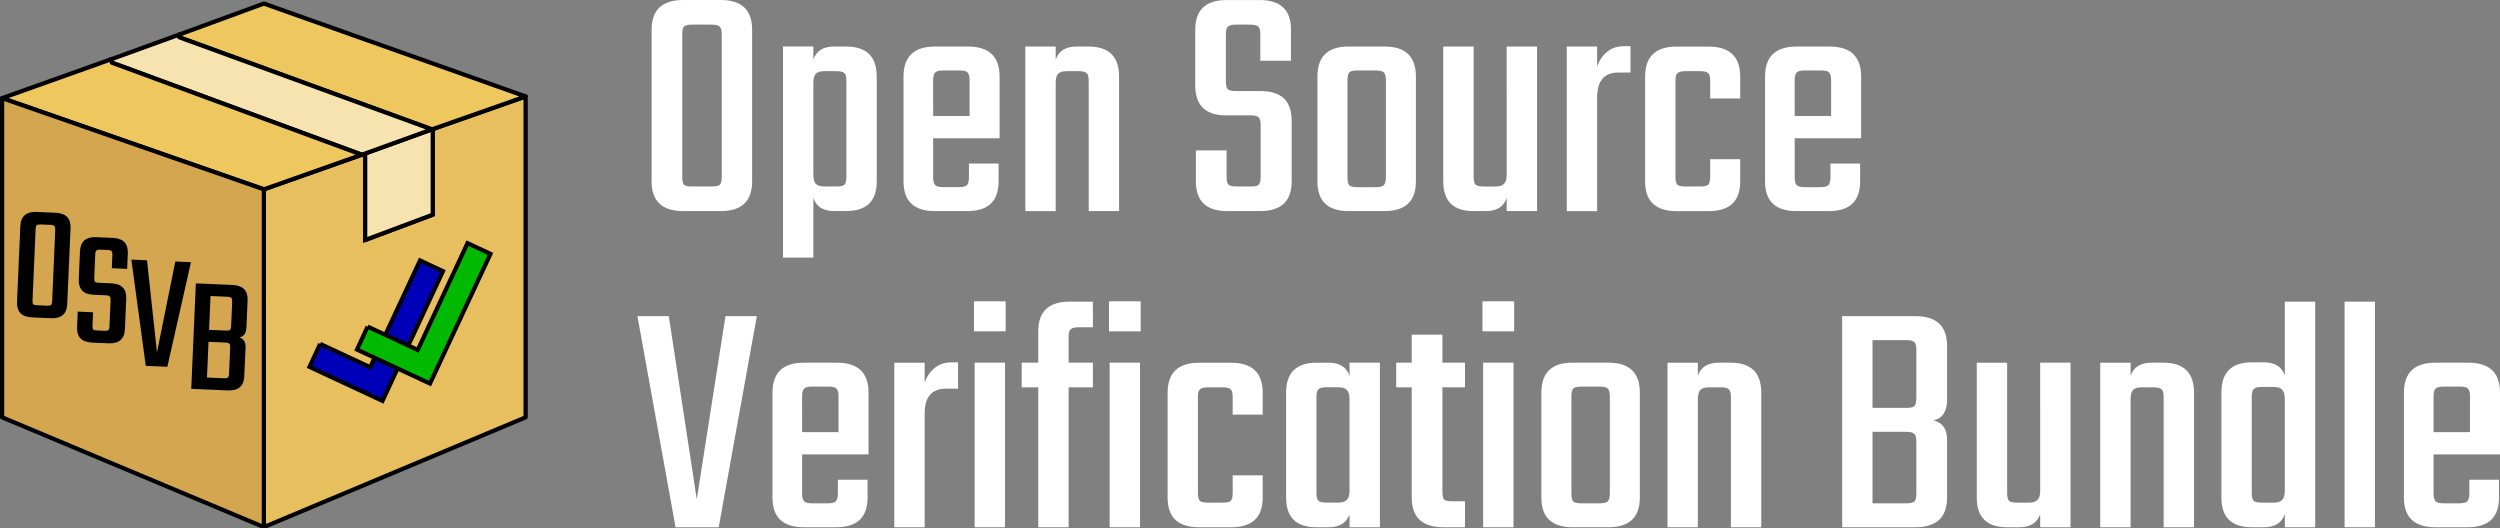 <?xml version="1.0" encoding="UTF-8" standalone="no"?>
<!-- Created with Inkscape (http://www.inkscape.org/) -->

<svg
   xmlns:dc="http://purl.org/dc/elements/1.1/"
   xmlns:cc="http://creativecommons.org/ns#"
   xmlns:rdf="http://www.w3.org/1999/02/22-rdf-syntax-ns#"
   xmlns:svg="http://www.w3.org/2000/svg"
   xmlns="http://www.w3.org/2000/svg"
   xmlns:sodipodi="http://sodipodi.sourceforge.net/DTD/sodipodi-0.dtd"
   xmlns:inkscape="http://www.inkscape.org/namespaces/inkscape"
   width="78.459mm"
   height="16.582mm"
   viewBox="0 0 78.459 16.582"
   version="1.1"
   id="svg2018"
   inkscape:version="0.92.4 (5da689c313, 2019-01-14)"
   sodipodi:docname="logow.svg">
  <rect x="0" y="0" width="78.459" height="16.582" fill="#808080" stroke="none"/>
  <defs
     id="defs2012" />
  <sodipodi:namedview
     id="base"
     pagecolor="#ffffff"
     bordercolor="#666666"
     borderopacity="1.0"
     inkscape:pageopacity="0.0"
     inkscape:pageshadow="2"
     inkscape:zoom="1.979899"
     inkscape:cx="153.03639"
     inkscape:cy="31.480093"
     inkscape:document-units="mm"
     inkscape:current-layer="layer1"
     showgrid="false"
     inkscape:window-width="1920"
     inkscape:window-height="1017"
     inkscape:window-x="-8"
     inkscape:window-y="1072"
     inkscape:window-maximized="1" />
  <g
     inkscape:label="Layer 1"
     inkscape:groupmode="layer"
     id="layer1"
     transform="translate(-35.61,-144.322)">
    <g
       id="g2732">
      <g
         inkscape:export-ydpi="220.58615"
         inkscape:export-xdpi="220.58615"
         style="fill:#e7bf5f;fill-opacity:1;stroke:#000000;stroke-width:0.5;stroke-linejoin:round;stroke-miterlimit:4;stroke-dasharray:none;stroke-opacity:1"
         transform="matrix(0.265,0,0,0.265,35.411,144.169)"
         id="g1844">
        <g
           style="fill:#e7bf5f;fill-opacity:1;stroke:#000000;stroke-width:0.5;stroke-linejoin:round;stroke-miterlimit:4;stroke-dasharray:none;stroke-opacity:1"
           id="g1842">
          <polygon
             style="fill:#e7bf5f;fill-opacity:1;stroke:#000000;stroke-width:0.5;stroke-linejoin:round;stroke-miterlimit:4;stroke-dasharray:none;stroke-opacity:1"
             id="polygon1840"
             points="32,23 43.6,18.9 44,19 44,29 52,26 52,16 51.9,15.9 63,12 63,50 32,63 " />
        </g>
      </g>
      <g
         inkscape:export-ydpi="220.58615"
         inkscape:export-xdpi="220.58615"
         style="fill:#efc75f;fill-opacity:1;stroke:#000000;stroke-width:0.5;stroke-linejoin:round;stroke-miterlimit:4;stroke-dasharray:none;stroke-opacity:1"
         transform="matrix(0.265,0,0,0.265,35.411,144.169)"
         id="g1850">
        <g
           style="fill:#efc75f;fill-opacity:1;stroke:#000000;stroke-width:0.5;stroke-linejoin:round;stroke-miterlimit:4;stroke-dasharray:none;stroke-opacity:1"
           id="g1848">
          <polygon
             style="fill:#efc75f;fill-opacity:1;stroke:#000000;stroke-width:0.5;stroke-linejoin:round;stroke-miterlimit:4;stroke-dasharray:none;stroke-opacity:1"
             id="polygon1846"
             points="32,1 63,12 51.9,15.9 22,5 21.9,4.7 " />
        </g>
      </g>
      <g
         inkscape:export-ydpi="220.58615"
         inkscape:export-xdpi="220.58615"
         style="stroke:#000000;stroke-width:0.5;stroke-miterlimit:4;stroke-dasharray:none;stroke-opacity:1"
         transform="matrix(0.265,0,0,0.265,35.411,144.169)"
         id="g1856">
        <g
           style="stroke:#000000;stroke-width:0.5;stroke-miterlimit:4;stroke-dasharray:none;stroke-opacity:1"
           id="g1854">
          <polygon
             style="fill:#f7e3af;stroke:#000000;stroke-width:0.5;stroke-miterlimit:4;stroke-dasharray:none;stroke-opacity:1"
             id="polygon1852"
             points="51.9,15.9 52,16 52,26 44,29 44,19 43.6,18.9 " />
        </g>
      </g>
      <g
         inkscape:export-ydpi="220.58615"
         inkscape:export-xdpi="220.58615"
         style="stroke:#000000;stroke-width:0.5;stroke-miterlimit:4;stroke-dasharray:none;stroke-opacity:1"
         transform="matrix(0.265,0,0,0.265,35.411,144.169)"
         id="g1862">
        <g
           style="stroke:#000000;stroke-width:0.5;stroke-miterlimit:4;stroke-dasharray:none;stroke-opacity:1"
           id="g1860">
          <polygon
             style="fill:#f7e3af;stroke:#000000;stroke-width:0.5;stroke-miterlimit:4;stroke-dasharray:none;stroke-opacity:1"
             id="polygon1858"
             points="14,8 13.9,7.6 21.9,4.7 22,5 51.9,15.9 43.6,18.9 " />
        </g>
      </g>
      <g
         inkscape:export-ydpi="220.58615"
         inkscape:export-xdpi="220.58615"
         style="fill:#efc75f;fill-opacity:1;stroke:#000000;stroke-width:0.5;stroke-linejoin:round;stroke-miterlimit:4;stroke-dasharray:none;stroke-opacity:1"
         transform="matrix(0.265,0,0,0.265,35.411,144.169)"
         id="g1868">
        <g
           style="fill:#efc75f;fill-opacity:1;stroke:#000000;stroke-width:0.5;stroke-linejoin:round;stroke-miterlimit:4;stroke-dasharray:none;stroke-opacity:1"
           id="g1866">
          <polygon
             style="fill:#efc75f;fill-opacity:1;stroke:#000000;stroke-width:0.5;stroke-linejoin:round;stroke-miterlimit:4;stroke-dasharray:none;stroke-opacity:1"
             id="polygon1864"
             points="43.6,18.9 32,23 1,12.2 13.9,7.6 14,8 " />
        </g>
      </g>
      <g
         inkscape:export-ydpi="220.58615"
         inkscape:export-xdpi="220.58615"
         style="fill:#d3a64f;fill-opacity:1;stroke:#000000;stroke-width:0.5;stroke-linejoin:round;stroke-miterlimit:4;stroke-dasharray:none;stroke-opacity:1"
         transform="matrix(0.265,0,0,0.265,35.411,144.169)"
         id="g1874">
        <g
           style="fill:#d3a64f;fill-opacity:1;stroke:#000000;stroke-width:0.5;stroke-linejoin:round;stroke-miterlimit:4;stroke-dasharray:none;stroke-opacity:1"
           id="g1872">
          <polygon
             style="fill:#d3a64f;fill-opacity:1;stroke:#000000;stroke-width:0.5;stroke-linejoin:round;stroke-miterlimit:4;stroke-dasharray:none;stroke-opacity:1"
             id="polygon1870"
             points="32,63 1,50 1,12.2 32,23 " />
        </g>
      </g>
      <g
         id="text1878"
         style="font-style:normal;font-weight:normal;font-size:10.583px;line-height:1.25;font-family:sans-serif;letter-spacing:0px;word-spacing:0px;fill:#000000;fill-opacity:1;stroke:none;stroke-width:0.132;stroke-miterlimit:4;stroke-dasharray:none;stroke-opacity:1"
         transform="rotate(22.5)"
         aria-label="OSVB">
        <path
           inkscape:connector-curvature="0"
           id="path2698"
           style="font-style:normal;font-variant:normal;font-weight:normal;font-stretch:normal;font-size:5.292px;line-height:1;font-family:Teko;-inkscape-font-specification:Teko;letter-spacing:0px;word-spacing:0px;fill:#000000;fill-opacity:1;stroke:none;stroke-width:0.132;stroke-miterlimit:4;stroke-dasharray:none;stroke-opacity:1"
           d="m 91.742,125.412 0.552,-0.201 q 0.462,-0.168 0.622,0.269 l 0.814,2.238 q 0.159,0.438 -0.303,0.606 l -0.552,0.201 q -0.467,0.17 -0.627,-0.267 l -0.814,-2.238 q -0.159,-0.438 0.308,-0.608 z m 1.515,2.399 -0.764,-2.098 q -0.033,-0.089 -0.071,-0.104 -0.041,-0.019 -0.13,0.014 l -0.288,0.105 q -0.09,0.033 -0.108,0.073 -0.016,0.034 0.017,0.123 l 0.764,2.098 q 0.033,0.089 0.068,0.11 0.039,0.014 0.128,-0.019 l 0.288,-0.105 q 0.09,-0.033 0.11,-0.068 0.019,-0.041 -0.014,-0.13 z" />
        <path
           inkscape:connector-curvature="0"
           id="path2700"
           style="font-style:normal;font-variant:normal;font-weight:normal;font-stretch:normal;font-size:5.292px;line-height:1;font-family:Teko;-inkscape-font-specification:Teko;letter-spacing:0px;word-spacing:0px;fill:#000000;fill-opacity:1;stroke:none;stroke-width:0.132;stroke-miterlimit:4;stroke-dasharray:none;stroke-opacity:1"
           d="m 95.22,127.852 -0.277,-0.761 q -0.033,-0.089 -0.071,-0.104 -0.036,-0.021 -0.125,0.012 l -0.368,0.134 q -0.453,0.165 -0.614,-0.278 l -0.299,-0.82 q -0.159,-0.438 0.303,-0.606 l 0.487,-0.177 q 0.462,-0.168 0.622,0.269 l 0.167,0.457 -0.453,0.165 -0.141,-0.388 q -0.033,-0.089 -0.071,-0.104 -0.041,-0.019 -0.13,0.014 l -0.209,0.076 q -0.09,0.033 -0.108,0.073 -0.021,0.036 0.012,0.125 l 0.252,0.691 q 0.033,0.089 0.073,0.108 0.039,0.014 0.128,-0.019 l 0.363,-0.132 q 0.457,-0.167 0.617,0.271 l 0.326,0.895 q 0.159,0.438 -0.308,0.608 l -0.482,0.176 q -0.462,0.168 -0.622,-0.269 l -0.167,-0.457 0.453,-0.165 0.141,0.388 q 0.033,0.089 0.073,0.108 0.039,0.014 0.128,-0.019 l 0.209,-0.076 q 0.09,-0.033 0.105,-0.067 0.019,-0.041 -0.014,-0.13 z" />
        <path
           inkscape:connector-curvature="0"
           id="path2702"
           style="font-style:normal;font-variant:normal;font-weight:normal;font-stretch:normal;font-size:5.292px;line-height:1;font-family:Teko;-inkscape-font-specification:Teko;letter-spacing:0px;word-spacing:0px;fill:#000000;fill-opacity:1;stroke:none;stroke-width:0.132;stroke-miterlimit:4;stroke-dasharray:none;stroke-opacity:1"
           d="m 96.353,125.185 0.462,-0.168 0.571,3.317 -0.636,0.232 -1.695,-2.908 0.462,-0.168 1.395,2.55 z" />
        <path
           inkscape:connector-curvature="0"
           id="path2704"
           style="font-style:normal;font-variant:normal;font-weight:normal;font-stretch:normal;font-size:5.292px;line-height:1;font-family:Teko;-inkscape-font-specification:Teko;letter-spacing:0px;word-spacing:0px;fill:#000000;fill-opacity:1;stroke:none;stroke-width:0.132;stroke-miterlimit:4;stroke-dasharray:none;stroke-opacity:1"
           d="m 98.745,126.383 -0.259,-0.711 q -0.033,-0.089 -0.071,-0.104 -0.041,-0.019 -0.13,0.014 l -0.497,0.181 0.364,0.999 0.497,-0.181 q 0.09,-0.033 0.11,-0.068 0.019,-0.041 -0.014,-0.13 z m 0.512,1.407 -0.279,-0.766 q -0.033,-0.089 -0.071,-0.104 -0.041,-0.019 -0.13,0.014 l -0.497,0.181 0.384,1.054 0.497,-0.181 q 0.09,-0.033 0.11,-0.068 0.019,-0.041 -0.014,-0.13 z m -2.046,-2.217 1.079,-0.393 q 0.467,-0.17 0.627,0.267 l 0.288,0.791 q 0.096,0.264 -0.087,0.381 0.217,-0.023 0.304,0.216 l 0.309,0.85 q 0.159,0.438 -0.308,0.608 l -1.079,0.393 z" />
      </g>
      <path
         inkscape:export-ydpi="220.58615"
         inkscape:export-xdpi="220.58615"
         sodipodi:nodetypes="ccccccc"
         style="fill:#0000b9;fill-opacity:1;stroke:#000000;stroke-width:0.132;stroke-miterlimit:4;stroke-dasharray:none;stroke-opacity:1"
         id="path1880"
         d="m 45.657,155.115 1.572,0.733 1.563,-3.352 0.719,0.338 -1.898,4.069 -2.289,-1.067 0.333,-0.721"
         inkscape:connector-curvature="0" />
      <path
         inkscape:export-ydpi="220.58615"
         inkscape:export-xdpi="220.58615"
         inkscape:connector-curvature="0"
         d="m 47.148,154.572 1.572,0.733 1.563,-3.352 0.719,0.338 -1.898,4.069 -2.289,-1.067 0.333,-0.721"
         id="path1882"
         style="fill:#00b900;fill-opacity:1;stroke:#000000;stroke-width:0.132;stroke-miterlimit:4;stroke-dasharray:none;stroke-opacity:1"
         sodipodi:nodetypes="ccccccc" />
    </g>
    <g
       aria-label="Open Source
Verification Bundle"
       style="font-style:normal;font-weight:normal;font-size:10.583px;line-height:1.25;font-family:sans-serif;letter-spacing:0px;word-spacing:0px;fill:#000000;fill-opacity:1;stroke:none;stroke-width:0.265"
       id="text881">
      <path
         d="m 57.055,144.322 h 1.175 q 0.984,0 0.984,0.931 v 4.763 q 0,0.931 -0.984,0.931 h -1.175 q -0.995,0 -0.995,-0.931 v -4.763 q 0,-0.931 0.995,-0.931 z m 1.206,5.546 v -4.466 q 0,-0.191 -0.064,-0.243 -0.064,-0.064 -0.254,-0.064 h -0.614 q -0.191,0 -0.254,0.064 -0.053,0.053 -0.053,0.243 v 4.466 q 0,0.191 0.053,0.254 0.064,0.053 0.254,0.053 h 0.614 q 0.191,0 0.254,-0.053 0.064,-0.064 0.064,-0.254 z"
         style="font-style:normal;font-variant:normal;font-weight:normal;font-stretch:normal;line-height:1;font-family:Teko;-inkscape-font-specification:Teko;fill:#ffffff;fill-opacity:1;stroke:none;stroke-width:0.265;stroke-opacity:1"
         id="path2619"
         inkscape:connector-curvature="0" />
      <path
         d="m 61.792,145.782 h 0.37 q 0.963,0 0.963,0.942 v 3.291 q 0,0.931 -0.963,0.931 h -0.37 q -0.519,0 -0.656,-0.413 v 1.873 h -0.953 v -6.625 h 0.953 v 0.413 q 0.138,-0.413 0.656,-0.413 z m 0.381,4.085 v -3.006 q 0,-0.191 -0.064,-0.243 -0.064,-0.064 -0.254,-0.064 h -0.37 q -0.191,0 -0.275,0.085 -0.074,0.085 -0.074,0.286 v 2.879 q 0,0.201 0.074,0.286 0.085,0.085 0.275,0.085 h 0.37 q 0.191,0 0.254,-0.053 0.064,-0.064 0.064,-0.254 z"
         style="font-style:normal;font-variant:normal;font-weight:normal;font-stretch:normal;line-height:1;font-family:Teko;-inkscape-font-specification:Teko;fill:#ffffff;fill-opacity:1;stroke:none;stroke-width:0.265;stroke-opacity:1"
         id="path2621"
         inkscape:connector-curvature="0" />
      <path
         d="m 64.949,145.782 h 1.037 q 0.995,0 0.995,0.942 v 1.937 h -2.085 v 1.228 q 0,0.18 0.064,0.243 0.064,0.064 0.254,0.064 h 0.487 q 0.191,0 0.254,-0.064 0.064,-0.064 0.064,-0.254 v -0.423 h 0.931 v 0.561 q 0,0.931 -0.984,0.931 h -1.016 q -0.984,0 -0.984,-0.931 v -3.291 q 0,-0.942 0.984,-0.942 z m -0.053,2.18 h 1.143 v -1.122 q 0,-0.18 -0.064,-0.243 -0.053,-0.064 -0.243,-0.064 h -0.519 q -0.191,0 -0.254,0.064 -0.064,0.064 -0.064,0.243 z"
         style="font-style:normal;font-variant:normal;font-weight:normal;font-stretch:normal;line-height:1;font-family:Teko;-inkscape-font-specification:Teko;fill:#ffffff;fill-opacity:1;stroke:none;stroke-width:0.265;stroke-opacity:1"
         id="path2623"
         inkscape:connector-curvature="0" />
      <path
         d="m 69.398,145.782 h 0.37 q 0.963,0 0.963,0.942 v 4.223 h -0.953 v -4.085 q 0,-0.191 -0.064,-0.243 -0.064,-0.064 -0.254,-0.064 h -0.37 q -0.191,0 -0.275,0.085 -0.074,0.085 -0.074,0.286 v 4.022 h -0.953 v -5.165 h 0.953 v 0.413 q 0.138,-0.413 0.656,-0.413 z"
         style="font-style:normal;font-variant:normal;font-weight:normal;font-stretch:normal;line-height:1;font-family:Teko;-inkscape-font-specification:Teko;fill:#ffffff;fill-opacity:1;stroke:none;stroke-width:0.265;stroke-opacity:1"
         id="path2625"
         inkscape:connector-curvature="0" />
      <path
         d="m 75.174,149.868 v -1.619 q 0,-0.191 -0.064,-0.243 -0.053,-0.064 -0.243,-0.064 h -0.783 q -0.963,0 -0.963,-0.942 v -1.746 q 0,-0.931 0.984,-0.931 h 1.037 q 0.984,0 0.984,0.931 v 0.974 h -0.963 v -0.826 q 0,-0.191 -0.064,-0.243 -0.064,-0.064 -0.254,-0.064 h -0.445 q -0.191,0 -0.254,0.064 -0.064,0.053 -0.064,0.243 v 1.471 q 0,0.191 0.064,0.254 0.064,0.053 0.254,0.053 h 0.773 q 0.974,0 0.974,0.931 v 1.905 q 0,0.931 -0.995,0.931 h -1.027 q -0.984,0 -0.984,-0.931 v -0.974 h 0.963 v 0.826 q 0,0.191 0.064,0.254 0.064,0.053 0.254,0.053 h 0.445 q 0.191,0 0.243,-0.053 0.064,-0.064 0.064,-0.254 z"
         style="font-style:normal;font-variant:normal;font-weight:normal;font-stretch:normal;line-height:1;font-family:Teko;-inkscape-font-specification:Teko;fill:#ffffff;fill-opacity:1;stroke:none;stroke-width:0.265;stroke-opacity:1"
         id="path2627"
         inkscape:connector-curvature="0" />
      <path
         d="m 77.93,145.782 h 1.132 q 0.984,0 0.984,0.942 v 3.291 q 0,0.931 -0.984,0.931 h -1.132 q -0.974,0 -0.974,-0.931 v -3.291 q 0,-0.942 0.974,-0.942 z m 1.175,4.096 v -3.027 q 0,-0.191 -0.064,-0.254 -0.064,-0.064 -0.254,-0.064 h -0.582 q -0.191,0 -0.254,0.064 -0.053,0.064 -0.053,0.254 v 3.027 q 0,0.191 0.053,0.254 0.064,0.064 0.254,0.064 h 0.582 q 0.191,0 0.254,-0.064 0.064,-0.064 0.064,-0.254 z"
         style="font-style:normal;font-variant:normal;font-weight:normal;font-stretch:normal;line-height:1;font-family:Teko;-inkscape-font-specification:Teko;fill:#ffffff;fill-opacity:1;stroke:none;stroke-width:0.265;stroke-opacity:1"
         id="path2629"
         inkscape:connector-curvature="0" />
      <path
         d="m 82.895,145.782 h 0.953 v 5.165 h -0.953 v -0.413 q -0.138,0.413 -0.656,0.413 h -0.381 q -0.953,0 -0.953,-0.931 v -4.233 h 0.953 v 4.085 q 0,0.191 0.064,0.254 0.064,0.053 0.254,0.053 h 0.37 q 0.191,0 0.265,-0.085 0.085,-0.085 0.085,-0.286 z"
         style="font-style:normal;font-variant:normal;font-weight:normal;font-stretch:normal;line-height:1;font-family:Teko;-inkscape-font-specification:Teko;fill:#ffffff;fill-opacity:1;stroke:none;stroke-width:0.265;stroke-opacity:1"
         id="path2631"
         inkscape:connector-curvature="0" />
      <path
         d="m 86.57,145.772 h 0.212 v 0.826 h -0.381 q -0.667,0 -0.667,0.783 v 3.567 h -0.953 v -5.165 h 0.953 v 0.635 q 0.085,-0.275 0.296,-0.455 0.222,-0.191 0.54,-0.191 z"
         style="font-style:normal;font-variant:normal;font-weight:normal;font-stretch:normal;line-height:1;font-family:Teko;-inkscape-font-specification:Teko;fill:#ffffff;fill-opacity:1;stroke:none;stroke-width:0.265;stroke-opacity:1"
         id="path2633"
         inkscape:connector-curvature="0" />
      <path
         d="m 90.224,147.412 h -0.942 v -0.55 q 0,-0.191 -0.064,-0.243 -0.064,-0.064 -0.254,-0.064 h -0.455 q -0.191,0 -0.254,0.064 -0.064,0.053 -0.064,0.243 v 3.006 q 0,0.191 0.064,0.254 0.064,0.053 0.254,0.053 h 0.455 q 0.191,0 0.254,-0.053 0.064,-0.064 0.064,-0.254 v -0.55 h 0.942 v 0.699 q 0,0.931 -0.995,0.931 h -1.005 q -0.984,0 -0.984,-0.931 v -3.291 q 0,-0.942 0.984,-0.942 h 1.005 q 0.995,0 0.995,0.942 z"
         style="font-style:normal;font-variant:normal;font-weight:normal;font-stretch:normal;line-height:1;font-family:Teko;-inkscape-font-specification:Teko;fill:#ffffff;fill-opacity:1;stroke:none;stroke-width:0.265;stroke-opacity:1"
         id="path2635"
         inkscape:connector-curvature="0" />
      <path
         d="m 91.987,145.782 h 1.037 q 0.995,0 0.995,0.942 v 1.937 H 91.934 v 1.228 q 0,0.18 0.064,0.243 0.064,0.064 0.254,0.064 h 0.487 q 0.191,0 0.254,-0.064 0.064,-0.064 0.064,-0.254 v -0.423 h 0.931 v 0.561 q 0,0.931 -0.984,0.931 h -1.016 q -0.984,0 -0.984,-0.931 v -3.291 q 0,-0.942 0.984,-0.942 z m -0.053,2.18 h 1.143 v -1.122 q 0,-0.18 -0.064,-0.243 -0.053,-0.064 -0.243,-0.064 H 92.251 q -0.191,0 -0.254,0.064 -0.064,0.064 -0.064,0.243 z"
         style="font-style:normal;font-variant:normal;font-weight:normal;font-stretch:normal;line-height:1;font-family:Teko;-inkscape-font-specification:Teko;fill:#ffffff;fill-opacity:1;stroke:none;stroke-width:0.265;stroke-opacity:1"
         id="path2637"
         inkscape:connector-curvature="0" />
      <path
         d="m 58.378,154.244 h 0.984 l -1.196,6.625 h -1.355 l -1.196,-6.625 h 0.984 l 0.878,5.747 z"
         style="font-style:normal;font-variant:normal;font-weight:normal;font-stretch:normal;line-height:1;font-family:Teko;-inkscape-font-specification:Teko;fill:#ffffff;fill-opacity:1;stroke:none;stroke-width:0.265;stroke-opacity:1"
         id="path2639"
         inkscape:connector-curvature="0" />
      <path
         d="m 60.836,155.704 h 1.037 q 0.995,0 0.995,0.942 v 1.937 h -2.085 v 1.228 q 0,0.18 0.064,0.243 0.064,0.064 0.254,0.064 h 0.487 q 0.191,0 0.254,-0.064 0.064,-0.064 0.064,-0.254 v -0.423 h 0.931 v 0.561 q 0,0.931 -0.984,0.931 h -1.016 q -0.984,0 -0.984,-0.931 v -3.291 q 0,-0.942 0.984,-0.942 z m -0.053,2.18 h 1.143 v -1.122 q 0,-0.18 -0.064,-0.243 -0.053,-0.064 -0.243,-0.064 h -0.519 q -0.191,0 -0.254,0.064 -0.064,0.064 -0.064,0.243 z"
         style="font-style:normal;font-variant:normal;font-weight:normal;font-stretch:normal;line-height:1;font-family:Teko;-inkscape-font-specification:Teko;fill:#ffffff;fill-opacity:1;stroke:none;stroke-width:0.265;stroke-opacity:1"
         id="path2641"
         inkscape:connector-curvature="0" />
      <path
         d="m 65.465,155.694 h 0.212 v 0.826 h -0.381 q -0.667,0 -0.667,0.783 v 3.567 h -0.953 v -5.165 h 0.953 v 0.635 q 0.085,-0.275 0.296,-0.455 0.222,-0.191 0.54,-0.191 z"
         style="font-style:normal;font-variant:normal;font-weight:normal;font-stretch:normal;line-height:1;font-family:Teko;-inkscape-font-specification:Teko;fill:#ffffff;fill-opacity:1;stroke:none;stroke-width:0.265;stroke-opacity:1"
         id="path2643"
         inkscape:connector-curvature="0" />
      <path
         d="m 66.177,154.72 v -0.942 h 0.995 v 0.942 z m 0.974,6.149 h -0.953 v -5.165 h 0.953 z"
         style="font-style:normal;font-variant:normal;font-weight:normal;font-stretch:normal;line-height:1;font-family:Teko;-inkscape-font-specification:Teko;fill:#ffffff;fill-opacity:1;stroke:none;stroke-width:0.265;stroke-opacity:1"
         id="path2645"
         inkscape:connector-curvature="0" />
      <path
         d="m 69.91,154.593 h -0.445 q -0.191,0 -0.254,0.064 -0.064,0.053 -0.064,0.243 v 0.804 h 0.762 v 0.773 h -0.762 v 4.392 h -0.953 v -4.392 h -0.519 v -0.773 h 0.519 v -0.984 q 0,-0.931 0.984,-0.931 h 0.73 z"
         style="font-style:normal;font-variant:normal;font-weight:normal;font-stretch:normal;line-height:1;font-family:Teko;-inkscape-font-specification:Teko;fill:#ffffff;fill-opacity:1;stroke:none;stroke-width:0.265;stroke-opacity:1"
         id="path2647"
         inkscape:connector-curvature="0" />
      <path
         d="m 70.414,154.72 v -0.942 h 0.995 v 0.942 z m 0.974,6.149 h -0.953 v -5.165 h 0.953 z"
         style="font-style:normal;font-variant:normal;font-weight:normal;font-stretch:normal;line-height:1;font-family:Teko;-inkscape-font-specification:Teko;fill:#ffffff;fill-opacity:1;stroke:none;stroke-width:0.265;stroke-opacity:1"
         id="path2649"
         inkscape:connector-curvature="0" />
      <path
         d="m 75.238,157.334 h -0.942 v -0.55 q 0,-0.191 -0.064,-0.243 -0.064,-0.064 -0.254,-0.064 h -0.455 q -0.191,0 -0.254,0.064 -0.064,0.053 -0.064,0.243 v 3.006 q 0,0.191 0.064,0.254 0.064,0.053 0.254,0.053 h 0.455 q 0.191,0 0.254,-0.053 0.064,-0.064 0.064,-0.254 v -0.55 h 0.942 v 0.699 q 0,0.931 -0.995,0.931 h -1.005 q -0.984,0 -0.984,-0.931 v -3.291 q 0,-0.942 0.984,-0.942 h 1.005 q 0.995,0 0.995,0.942 z"
         style="font-style:normal;font-variant:normal;font-weight:normal;font-stretch:normal;line-height:1;font-family:Teko;-inkscape-font-specification:Teko;fill:#ffffff;fill-opacity:1;stroke:none;stroke-width:0.265;stroke-opacity:1"
         id="path2651"
         inkscape:connector-curvature="0" />
      <path
         d="m 77.963,155.704 h 0.953 v 5.165 h -0.953 v -0.413 q -0.138,0.413 -0.656,0.413 h -0.381 q -0.953,0 -0.953,-0.931 v -3.291 q 0,-0.942 0.953,-0.942 h 0.381 q 0.519,0 0.656,0.413 z m -0.72,4.392 h 0.37 q 0.191,0 0.265,-0.085 0.085,-0.085 0.085,-0.286 v -2.879 q 0,-0.201 -0.085,-0.286 -0.074,-0.085 -0.265,-0.085 h -0.37 q -0.191,0 -0.254,0.064 -0.064,0.053 -0.064,0.243 v 3.006 q 0,0.191 0.064,0.254 0.064,0.053 0.254,0.053 z"
         style="font-style:normal;font-variant:normal;font-weight:normal;font-stretch:normal;line-height:1;font-family:Teko;-inkscape-font-specification:Teko;fill:#ffffff;fill-opacity:1;stroke:none;stroke-width:0.265;stroke-opacity:1"
         id="path2653"
         inkscape:connector-curvature="0" />
      <path
         d="m 81.587,156.477 h -0.709 v 3.27 q 0,0.191 0.053,0.254 0.064,0.053 0.254,0.053 h 0.402 v 0.815 h -0.677 q -0.995,0 -0.995,-0.931 v -3.461 h -0.487 v -0.773 h 0.487 v -0.878 h 0.963 v 0.878 h 0.709 z"
         style="font-style:normal;font-variant:normal;font-weight:normal;font-stretch:normal;line-height:1;font-family:Teko;-inkscape-font-specification:Teko;fill:#ffffff;fill-opacity:1;stroke:none;stroke-width:0.265;stroke-opacity:1"
         id="path2655"
         inkscape:connector-curvature="0" />
      <path
         d="m 82.135,154.72 v -0.942 h 0.995 v 0.942 z m 0.974,6.149 h -0.953 v -5.165 h 0.953 z"
         style="font-style:normal;font-variant:normal;font-weight:normal;font-stretch:normal;line-height:1;font-family:Teko;-inkscape-font-specification:Teko;fill:#ffffff;fill-opacity:1;stroke:none;stroke-width:0.265;stroke-opacity:1"
         id="path2657"
         inkscape:connector-curvature="0" />
      <path
         d="m 84.958,155.704 h 1.132 q 0.984,0 0.984,0.942 v 3.291 q 0,0.931 -0.984,0.931 h -1.132 q -0.974,0 -0.974,-0.931 v -3.291 q 0,-0.942 0.974,-0.942 z m 1.175,4.096 v -3.027 q 0,-0.191 -0.064,-0.254 -0.064,-0.064 -0.254,-0.064 h -0.582 q -0.191,0 -0.254,0.064 -0.053,0.064 -0.053,0.254 v 3.027 q 0,0.191 0.053,0.254 0.064,0.064 0.254,0.064 h 0.582 q 0.191,0 0.254,-0.064 0.064,-0.064 0.064,-0.254 z"
         style="font-style:normal;font-variant:normal;font-weight:normal;font-stretch:normal;line-height:1;font-family:Teko;-inkscape-font-specification:Teko;fill:#ffffff;fill-opacity:1;stroke:none;stroke-width:0.265;stroke-opacity:1"
         id="path2659"
         inkscape:connector-curvature="0" />
      <path
         d="m 89.552,155.704 h 0.37 q 0.963,0 0.963,0.942 v 4.223 h -0.953 v -4.085 q 0,-0.191 -0.064,-0.243 -0.064,-0.064 -0.254,-0.064 h -0.37 q -0.191,0 -0.275,0.085 -0.074,0.085 -0.074,0.286 v 4.022 h -0.953 v -5.165 h 0.953 v 0.413 q 0.138,-0.413 0.656,-0.413 z"
         style="font-style:normal;font-variant:normal;font-weight:normal;font-stretch:normal;line-height:1;font-family:Teko;-inkscape-font-specification:Teko;fill:#ffffff;fill-opacity:1;stroke:none;stroke-width:0.265;stroke-opacity:1"
         id="path2661"
         inkscape:connector-curvature="0" />
      <path
         d="m 95.752,156.816 v -1.513 q 0,-0.191 -0.064,-0.243 -0.064,-0.064 -0.254,-0.064 h -1.058 v 2.127 h 1.058 q 0.191,0 0.254,-0.053 0.064,-0.064 0.064,-0.254 z m 0,2.995 v -1.63 q 0,-0.191 -0.064,-0.243 -0.064,-0.064 -0.254,-0.064 h -1.058 v 2.244 h 1.058 q 0.191,0 0.254,-0.053 0.064,-0.064 0.064,-0.254 z m -2.328,-5.567 h 2.297 q 0.995,0 0.995,0.931 v 1.683 q 0,0.561 -0.423,0.656 0.423,0.106 0.423,0.614 v 1.81 q 0,0.931 -0.995,0.931 h -2.297 z"
         style="font-style:normal;font-variant:normal;font-weight:normal;font-stretch:normal;line-height:1;font-family:Teko;-inkscape-font-specification:Teko;fill:#ffffff;fill-opacity:1;stroke:none;stroke-width:0.265;stroke-opacity:1"
         id="path2663"
         inkscape:connector-curvature="0" />
      <path
         d="m 99.638,155.704 h 0.953 v 5.165 h -0.953 v -0.413 q -0.138,0.413 -0.656,0.413 h -0.381 q -0.953,0 -0.953,-0.931 v -4.233 h 0.953 v 4.085 q 0,0.191 0.064,0.254 0.064,0.053 0.254,0.053 h 0.37 q 0.191,0 0.265,-0.085 0.085,-0.085 0.085,-0.286 z"
         style="font-style:normal;font-variant:normal;font-weight:normal;font-stretch:normal;line-height:1;font-family:Teko;-inkscape-font-specification:Teko;fill:#ffffff;fill-opacity:1;stroke:none;stroke-width:0.265;stroke-opacity:1"
         id="path2665"
         inkscape:connector-curvature="0" />
      <path
         d="m 103.133,155.704 h 0.37 q 0.963,0 0.963,0.942 v 4.223 h -0.953 v -4.085 q 0,-0.191 -0.064,-0.243 -0.064,-0.064 -0.254,-0.064 h -0.37 q -0.191,0 -0.275,0.085 -0.074,0.085 -0.074,0.286 v 4.022 h -0.953 v -5.165 h 0.953 v 0.413 q 0.138,-0.413 0.656,-0.413 z"
         style="font-style:normal;font-variant:normal;font-weight:normal;font-stretch:normal;line-height:1;font-family:Teko;-inkscape-font-specification:Teko;fill:#ffffff;fill-opacity:1;stroke:none;stroke-width:0.265;stroke-opacity:1"
         id="path2667"
         inkscape:connector-curvature="0" />
      <path
         d="m 107.316,153.789 h 0.953 v 7.08 h -0.953 v -0.413 q -0.138,0.413 -0.656,0.413 h -0.381 q -0.953,0 -0.953,-0.931 v -3.302 q 0,-0.942 0.953,-0.942 h 0.381 q 0.519,0 0.656,0.413 z m -0.72,6.308 h 0.37 q 0.191,0 0.265,-0.085 0.085,-0.085 0.085,-0.286 v -2.889 q 0,-0.201 -0.085,-0.286 -0.074,-0.085 -0.265,-0.085 h -0.37 q -0.191,0 -0.254,0.064 -0.064,0.064 -0.064,0.243 v 3.016 q 0,0.191 0.064,0.254 0.064,0.053 0.254,0.053 z"
         style="font-style:normal;font-variant:normal;font-weight:normal;font-stretch:normal;line-height:1;font-family:Teko;-inkscape-font-specification:Teko;fill:#ffffff;fill-opacity:1;stroke:none;stroke-width:0.265;stroke-opacity:1"
         id="path2669"
         inkscape:connector-curvature="0" />
      <path
         d="m 110.145,160.869 h -0.953 v -7.08 h 0.953 z"
         style="font-style:normal;font-variant:normal;font-weight:normal;font-stretch:normal;line-height:1;font-family:Teko;-inkscape-font-specification:Teko;fill:#ffffff;fill-opacity:1;stroke:none;stroke-width:0.265;stroke-opacity:1"
         id="path2671"
         inkscape:connector-curvature="0" />
      <path
         d="m 112.037,155.704 h 1.037 q 0.995,0 0.995,0.942 v 1.937 h -2.085 v 1.228 q 0,0.18 0.064,0.243 0.064,0.064 0.254,0.064 h 0.487 q 0.191,0 0.254,-0.064 0.064,-0.064 0.064,-0.254 v -0.423 h 0.931 v 0.561 q 0,0.931 -0.984,0.931 h -1.016 q -0.984,0 -0.984,-0.931 v -3.291 q 0,-0.942 0.984,-0.942 z m -0.053,2.18 h 1.143 v -1.122 q 0,-0.18 -0.064,-0.243 -0.053,-0.064 -0.243,-0.064 h -0.519 q -0.191,0 -0.254,0.064 -0.064,0.064 -0.064,0.243 z"
         style="font-style:normal;font-variant:normal;font-weight:normal;font-stretch:normal;line-height:1;font-family:Teko;-inkscape-font-specification:Teko;fill:#ffffff;fill-opacity:1;stroke:none;stroke-width:0.265;stroke-opacity:1"
         id="path2673"
         inkscape:connector-curvature="0" />
    </g>
  </g>
</svg>
